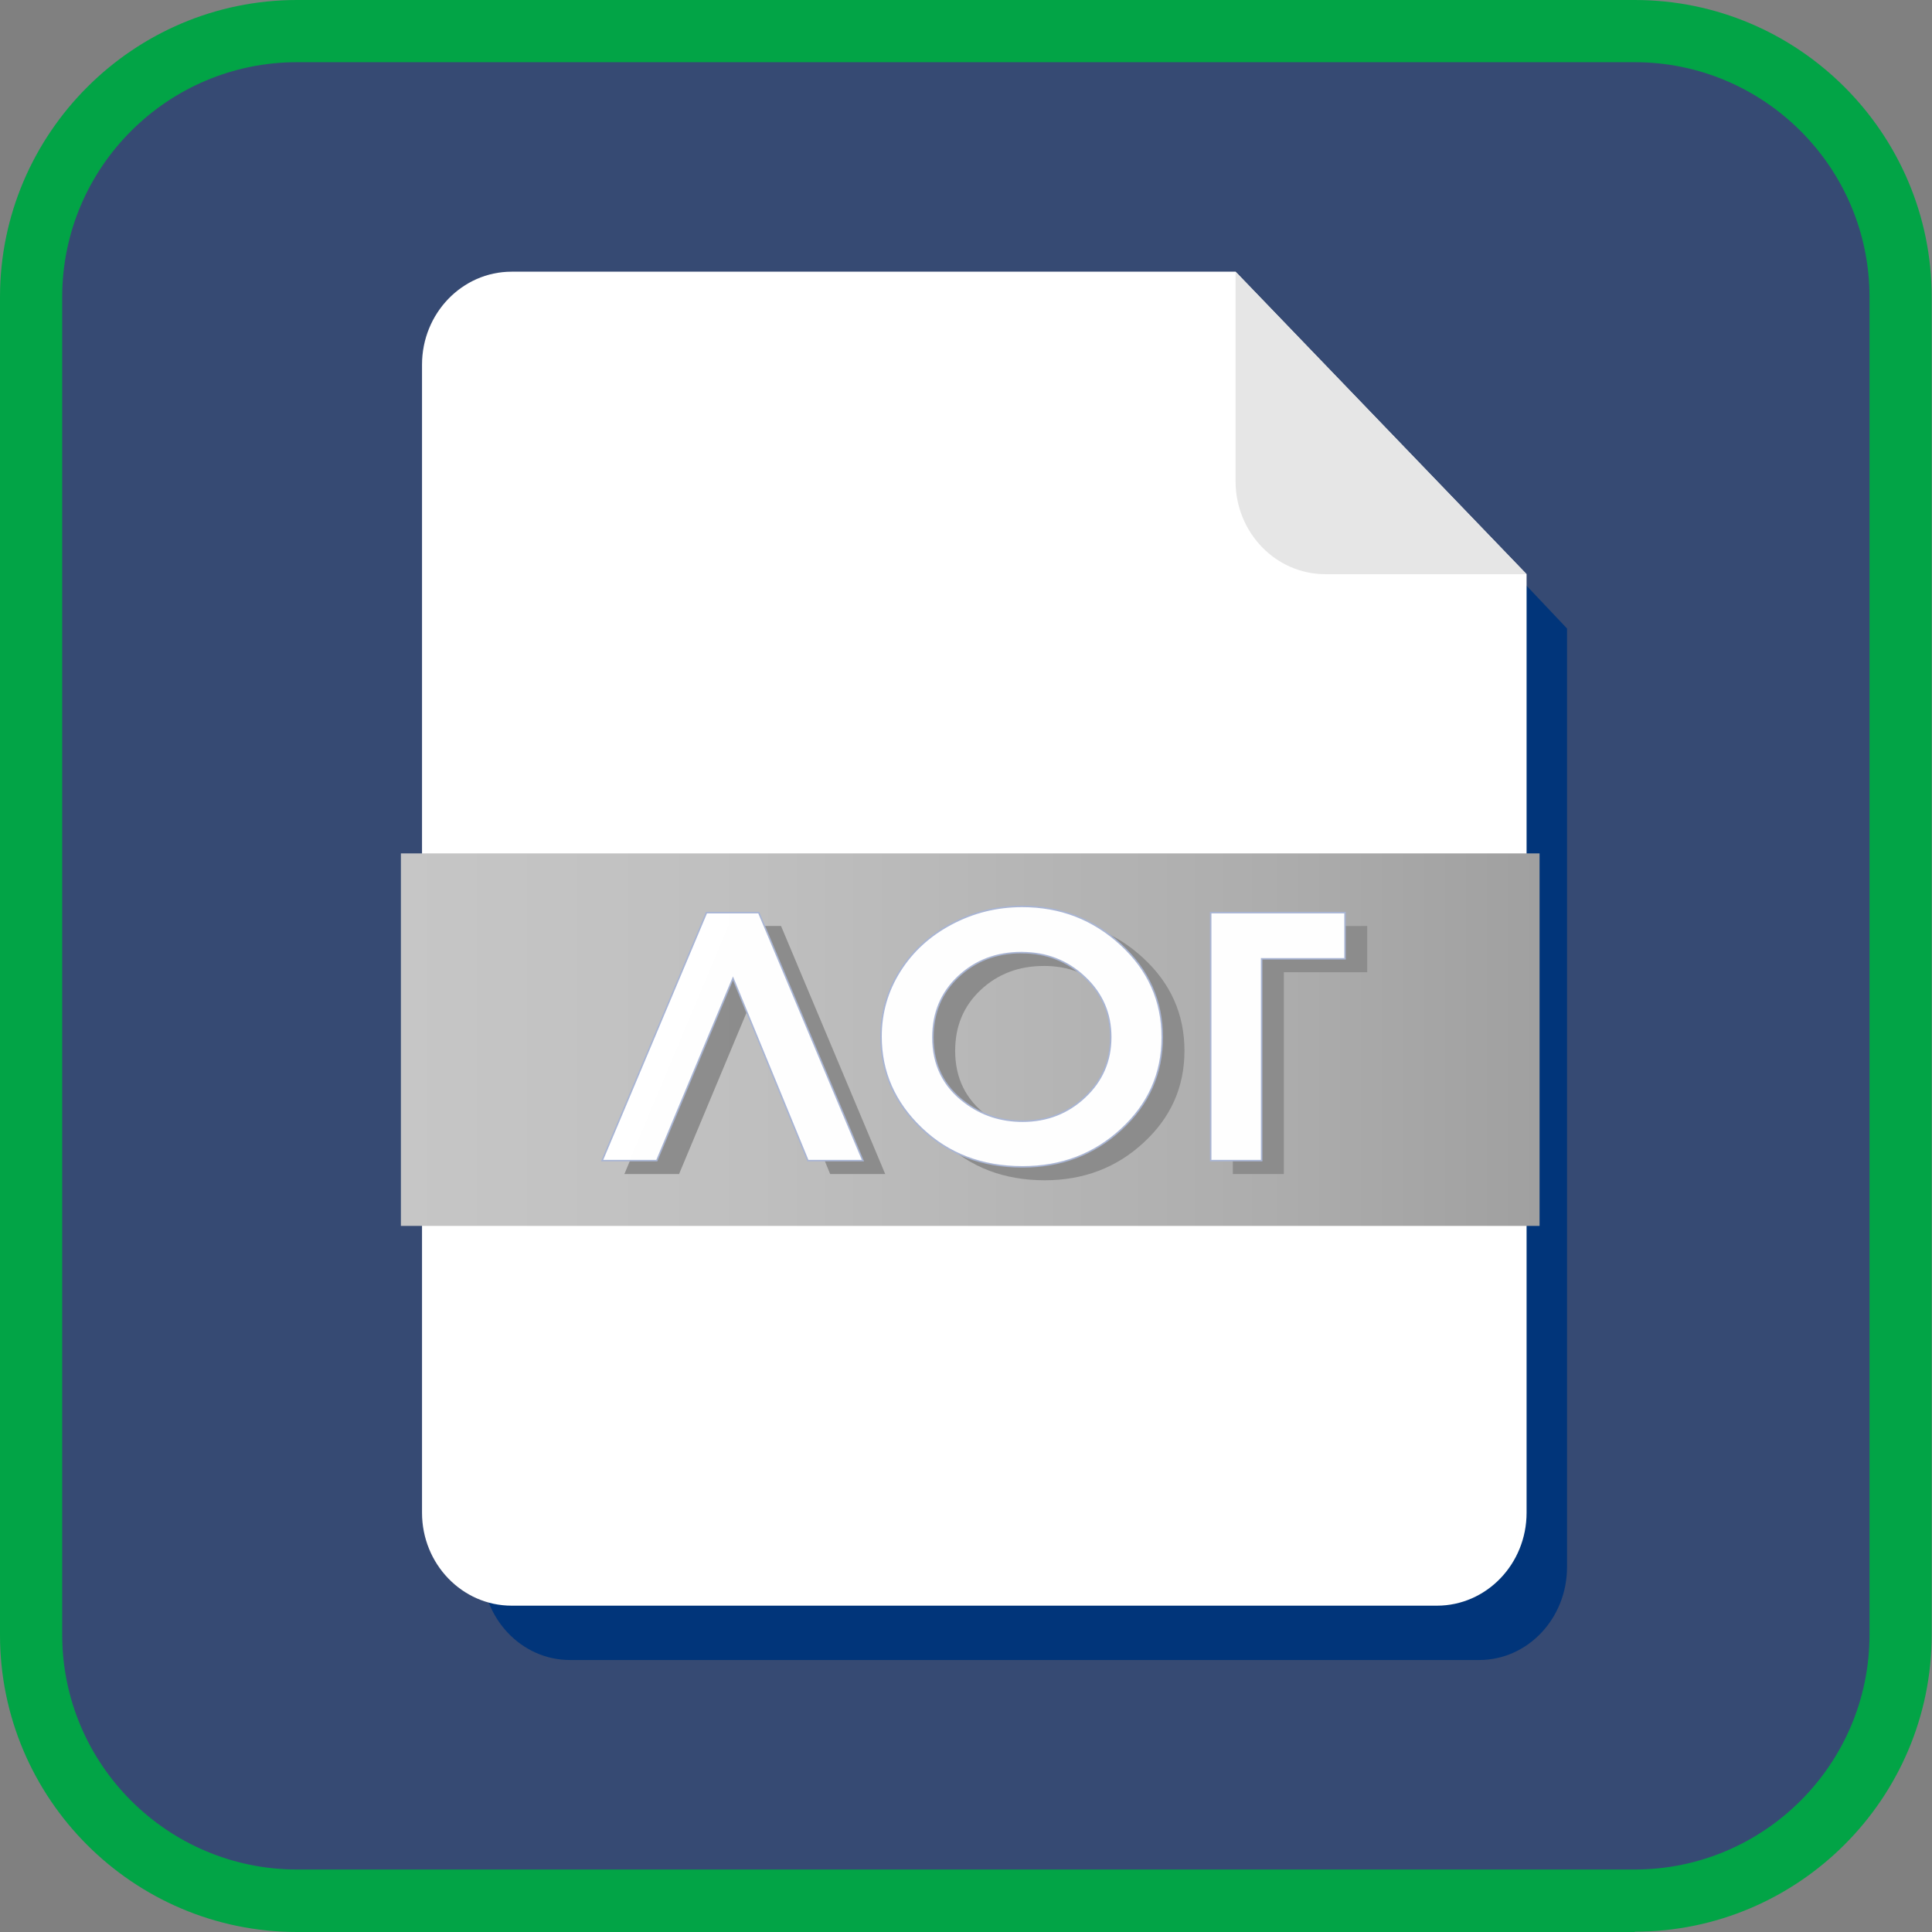 <?xml version="1.0" encoding="UTF-8" standalone="no"?>
<svg
   viewBox="0 0 64 64"
   version="1.1"
   id="svg13"
   sodipodi:docname="ЛОГ_неактивно_RU.svg"
   inkscape:version="1.3.2 (091e20e, 2023-11-25, custom)"
   xmlns:inkscape="http://www.inkscape.org/namespaces/inkscape"
   xmlns:sodipodi="http://sodipodi.sourceforge.net/DTD/sodipodi-0.dtd"
   xmlns="http://www.w3.org/2000/svg"
   xmlns:svg="http://www.w3.org/2000/svg">
  <rect x="0" y="0" width="64" height="64" fill="#808080" stroke="none"/>
  <sodipodi:namedview
     id="namedview13"
     pagecolor="#ffffff"
     bordercolor="#000000"
     borderopacity="0.25"
     inkscape:showpageshadow="2"
     inkscape:pageopacity="0.0"
     inkscape:pagecheckerboard="0"
     inkscape:deskcolor="#d1d1d1"
     inkscape:zoom="8.4812699"
     inkscape:cx="31.952762"
     inkscape:cy="33.426598"
     inkscape:window-width="1920"
     inkscape:window-height="1009"
     inkscape:window-x="-8"
     inkscape:window-y="-8"
     inkscape:window-maximized="1"
     inkscape:current-layer="svg13" />
  <defs
     id="defs4">
    <style
       id="style1">.cls-1{fill:#364a73;}.cls-1,.cls-2,.cls-3,.cls-4,.cls-5,.cls-6,.cls-7{stroke-width:0px;}.cls-2{fill:#02a446;}.cls-3{fill:#a0a0a0;}.cls-4{fill:url(#_Безымянный_градиент_101);}.cls-5{fill:#01357a;}.cls-6{fill:#fff;}.cls-7{fill:#e6e6e6;}</style>
    <linearGradient
       id="_Безымянный_градиент_101"
       x1="13.28"
       y1="34.44"
       x2="51"
       y2="34.44"
       gradientUnits="userSpaceOnUse">
      <stop
         offset="0"
         stop-color="#c6c6c6"
         id="stop1" />
      <stop
         offset=".31"
         stop-color="#bfbfbf"
         id="stop2" />
      <stop
         offset=".76"
         stop-color="#adadad"
         id="stop3" />
      <stop
         offset="1"
         stop-color="#a0a0a0"
         id="stop4" />
    </linearGradient>
  </defs>
  <g
     id="background">
    <rect
       class="cls-1"
       x="1.03"
       y="1.03"
       width="61.94"
       height="61.94"
       rx="8.81"
       ry="8.81"
       id="rect4" />
    <path
       class="cls-2"
       d="M54.16,64H9.84c-5.43,0-9.84-4.42-9.84-9.84V9.84C0,4.42,4.42,0,9.84,0h44.31c5.43,0,9.84,4.42,9.84,9.84v44.31c0,5.43-4.42,9.84-9.84,9.84ZM9.84,2.06c-4.29,0-7.78,3.49-7.78,7.78v44.31c0,4.29,3.49,7.78,7.78,7.78h44.31c4.29,0,7.78-3.49,7.78-7.78V9.84c0-4.29-3.49-7.78-7.78-7.78H9.84Z"
       id="path4" />
  </g>
  <g
     id="icons">
    <path
       class="cls-5"
       d="M42.44,10.8h-23.56c-1.61,0-2.91,1.38-2.91,3.08v38.03c0,1.7,1.3,3.08,2.91,3.08h30.12c1.61,0,2.91-1.38,2.91-3.08v-31.09c-3.16-3.34-6.32-6.68-9.47-10.02Z"
       id="path5" />
    <path
       class="cls-6"
       d="M40.93,9h-23.98c-1.64,0-2.97,1.38-2.97,3.08v38.03c0,1.7,1.33,3.08,2.97,3.08h30.65c1.64,0,2.97-1.38,2.97-3.08v-31.09c-3.21-3.34-6.43-6.68-9.64-10.02Z"
       id="path6" />
    <path
       class="cls-7"
       d="M40.93,15.94c0,1.7,1.33,3.08,2.97,3.08h6.67c-3.21-3.34-6.43-6.68-9.64-10.02v6.94Z"
       id="path7" />
    <rect
       class="cls-4"
       x="13.28"
       y="28.27"
       width="37.72"
       height="12.34"
       id="rect7" />
    <path
       d="m 27.5,38.891 -2.481,-6.038 -2.524,6.038 h -1.811 l 3.457,-8.217 h 1.732 l 3.451,8.217 z M 34.597,30.468 q 1.902,0 3.268,1.262 1.372,1.262 1.372,3.078 0,1.799 -1.354,3.044 -1.347,1.246 -3.274,1.246 -2.018,0 -3.353,-1.279 -1.335,-1.279 -1.335,-3.039 0,-1.179 0.622,-2.167 0.622,-0.989 1.707,-1.564 Q 33.341,30.468 34.597,30.468 Z m -0.018,1.531 q -1.244,0 -2.091,0.793 -0.847,0.793 -0.847,2.016 0,1.363 1.067,2.156 0.829,0.62 1.902,0.62 1.213,0 2.067,-0.804 0.854,-0.804 0.854,-1.983 0,-1.173 -0.86,-1.983 -0.86,-0.816 -2.091,-0.816 z m 6.261,-1.324 h 4.451 v 1.531 H 42.529 v 6.686 h -1.689 z"
       id="text11-0-2"
       style="font-weight:bold;font-size:11.951px;font-family:'Century Gothic';-inkscape-font-specification:'Century Gothic, Bold';text-align:center;text-anchor:middle;opacity:0.99;fill:#8c8c8c;fill-opacity:1;stroke:none;stroke-width:0.05;stroke-linecap:square;stroke-miterlimit:5"
       inkscape:transform-center-x="-16.290332"
       inkscape:transform-center-y="0.60041049"
       aria-label="ЛОГ" />
    <path
       d="m 26.763,38.447 -2.482,-6.037 -2.524,6.037 h -1.811 l 3.457,-8.215 h 1.732 l 3.451,8.215 z M 33.861,30.026 q 1.902,0 3.268,1.262 1.372,1.262 1.372,3.077 0,1.798 -1.354,3.044 -1.347,1.245 -3.274,1.245 -2.018,0 -3.353,-1.279 -1.335,-1.279 -1.335,-3.038 0,-1.178 0.622,-2.167 0.622,-0.988 1.707,-1.564 Q 32.604,30.026 33.861,30.026 Z m -0.018,1.53 q -1.244,0 -2.091,0.793 -0.848,0.793 -0.848,2.016 0,1.363 1.067,2.156 0.829,0.62 1.902,0.62 1.213,0 2.067,-0.804 0.854,-0.804 0.854,-1.982 0,-1.173 -0.86,-1.982 -0.86,-0.815 -2.091,-0.815 z m 6.262,-1.324 h 4.451 v 1.53 h -2.762 v 6.685 h -1.689 z"
       id="text11-0-5"
       style="font-weight:bold;font-size:11.951px;font-family:'Century Gothic';-inkscape-font-specification:'Century Gothic, Bold';text-align:center;text-anchor:middle;opacity:0.99;fill:#ffffff;stroke:#a9b5d4;stroke-width:0.05;stroke-linecap:square;stroke-miterlimit:5"
       inkscape:transform-center-x="-16.291247"
       inkscape:transform-center-y="0.6002694"
       aria-label="ЛОГ" />
  </g>
</svg>
